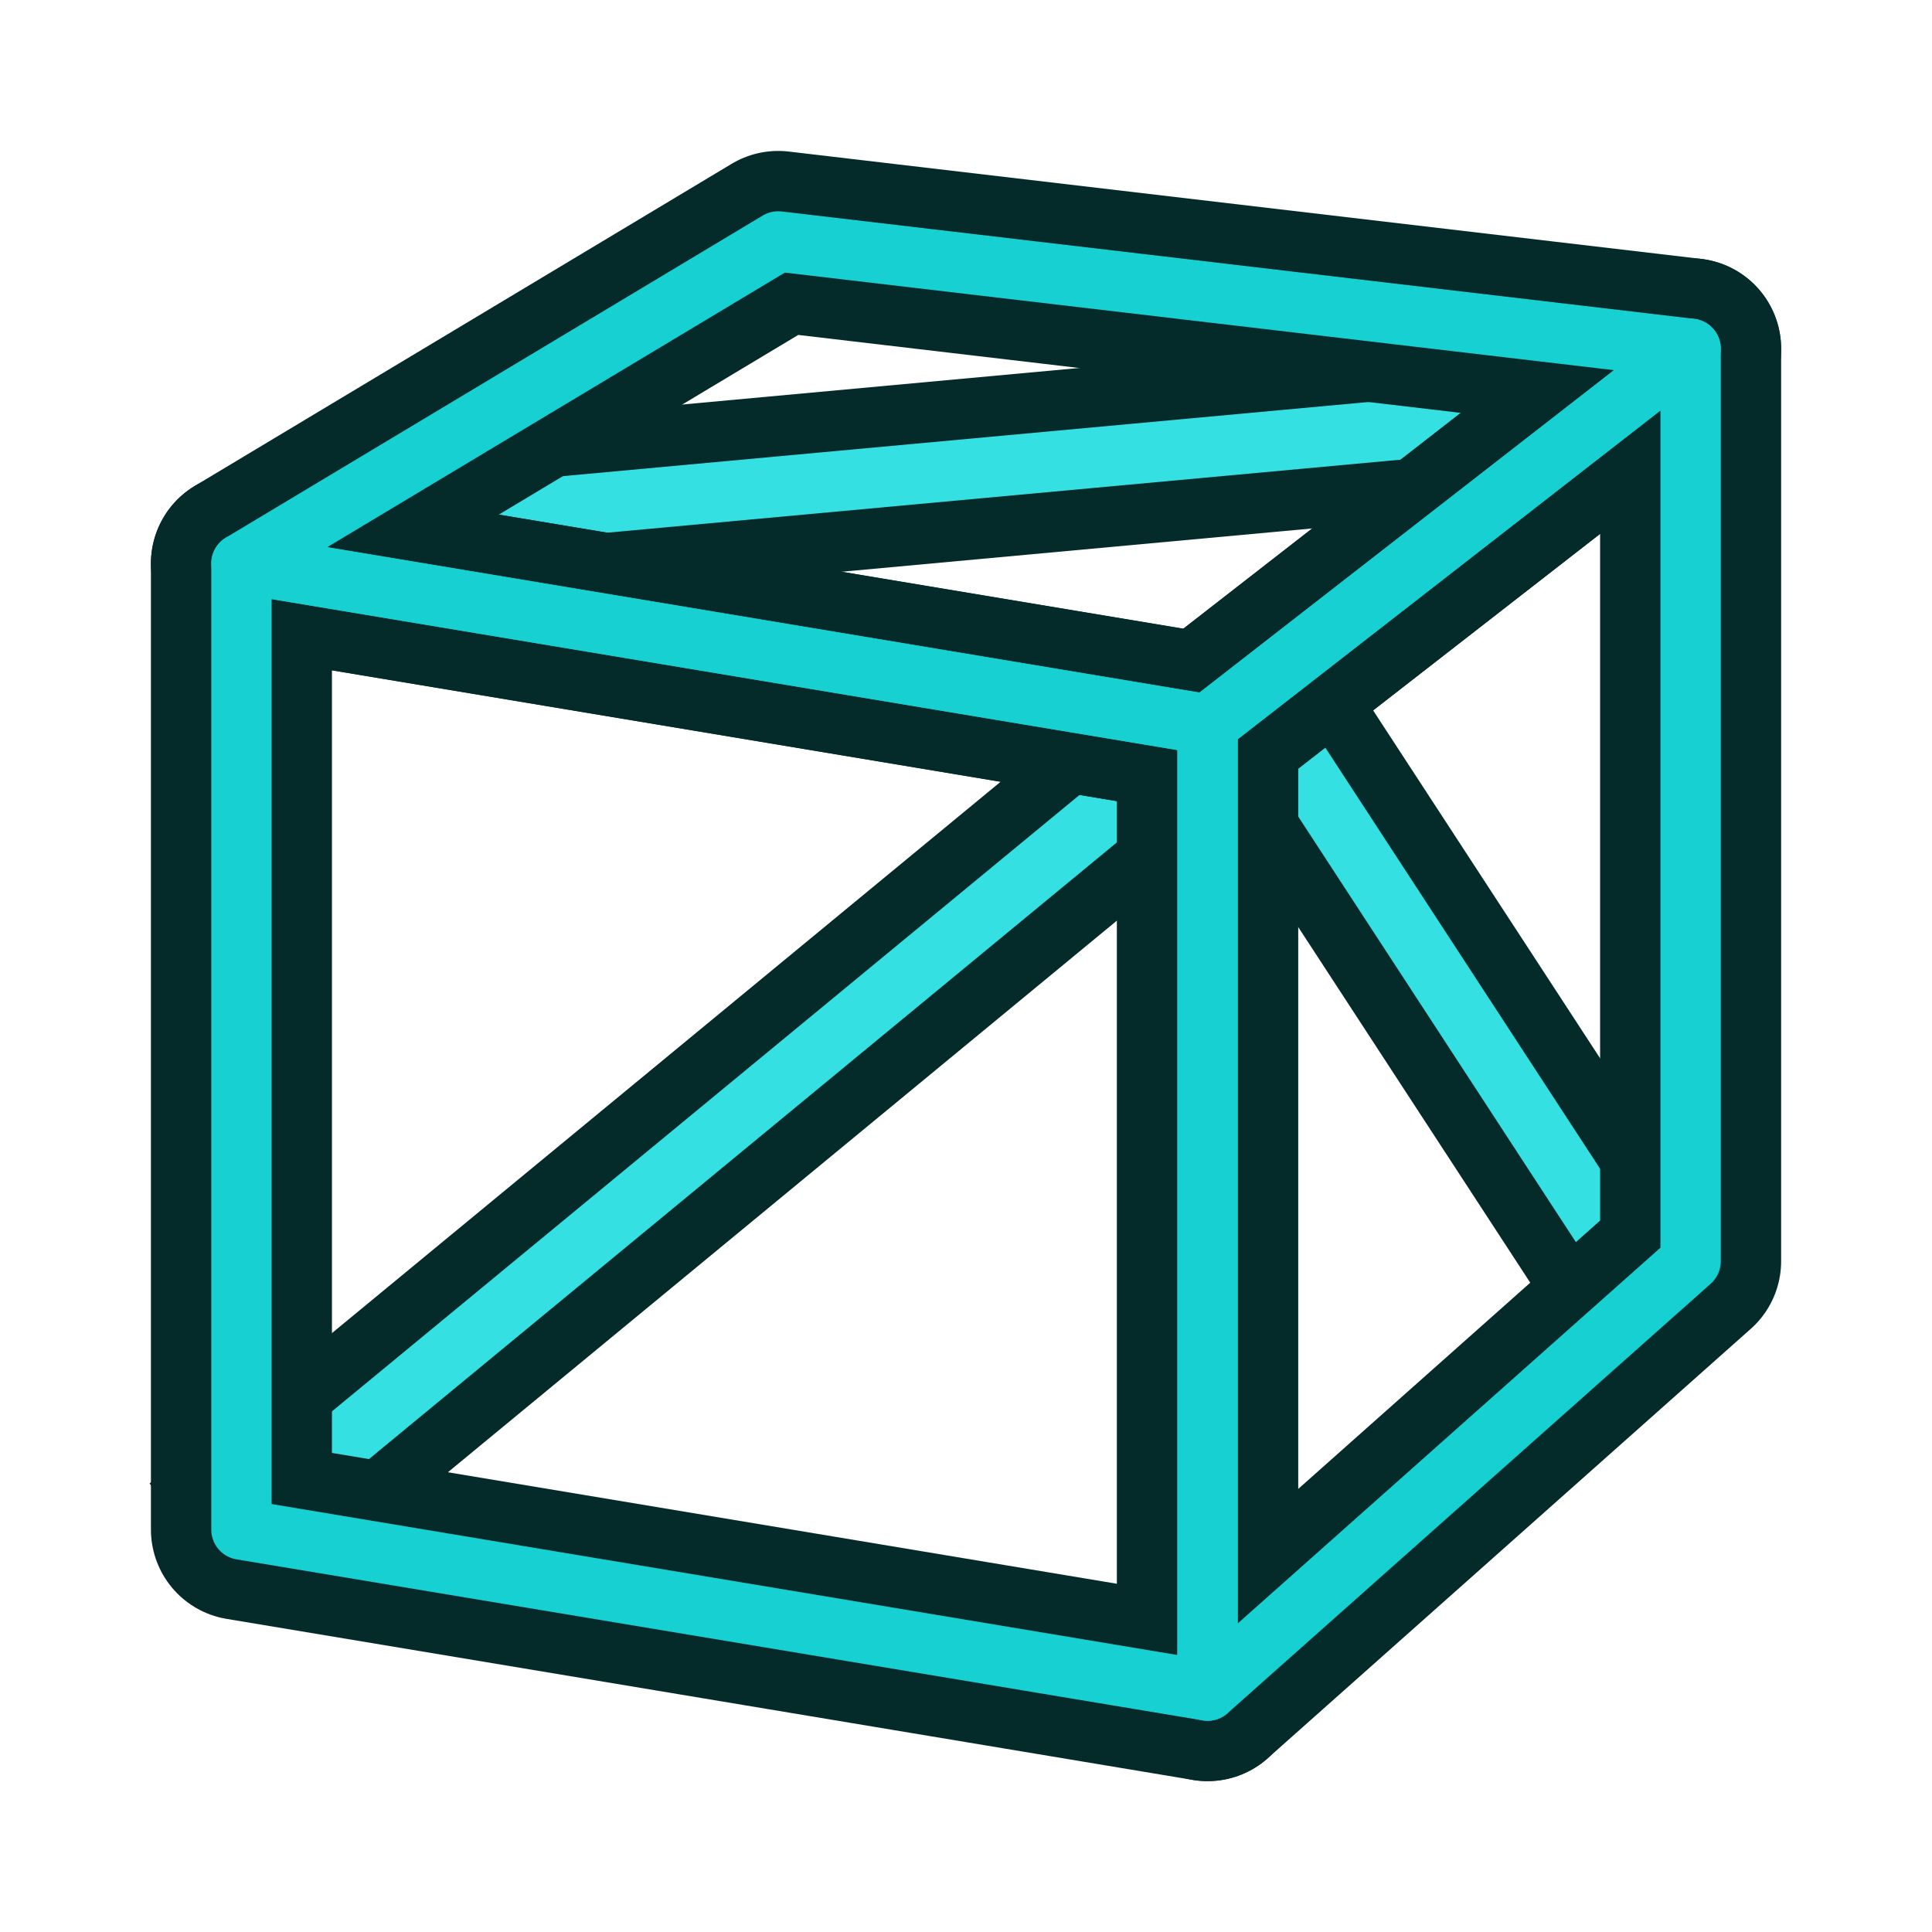<?xml version="1.0" encoding="UTF-8" standalone="no"?>
<svg
   version="1.1"
   id="svg6248"
   height="64px"
   width="64px"
   xmlns:xlink="http://www.w3.org/1999/xlink"
   xmlns="http://www.w3.org/2000/svg"
   xmlns:svg="http://www.w3.org/2000/svg"
   xmlns:rdf="http://www.w3.org/1999/02/22-rdf-syntax-ns#"
   xmlns:cc="http://creativecommons.org/ns#"
   xmlns:dc="http://purl.org/dc/elements/1.1/">
  <defs
     id="defs6250">
    <linearGradient
       id="linearGradient3253">
      <stop
         id="stop3255"
         offset="0"
         style="stop-color:#89d5f8;stop-opacity:1;" />
      <stop
         id="stop3257"
         offset="1"
         style="stop-color:#00899e;stop-opacity:1;" />
    </linearGradient>
    <linearGradient
       id="linearGradient6816">
      <stop
         id="stop6818"
         offset="0"
         style="stop-color:#000000;stop-opacity:1;" />
      <stop
         id="stop6820"
         offset="1"
         style="stop-color:#000000;stop-opacity:0;" />
    </linearGradient>
    <linearGradient
       id="linearGradient6781">
      <stop
         id="stop6783"
         offset="0"
         style="stop-color:#ffffff;stop-opacity:1;" />
      <stop
         id="stop6785"
         offset="1"
         style="stop-color:#3465a4;stop-opacity:0;" />
    </linearGradient>
    <radialGradient
       gradientUnits="userSpaceOnUse"
       gradientTransform="matrix(1.158,0,0,0.656,-7.292,16.126)"
       r="25.199"
       fy="51.929"
       fx="33.37"
       cy="51.929"
       cx="33.37"
       id="radialGradient6822"
       xlink:href="#linearGradient6816" />
    <radialGradient
       gradientUnits="userSpaceOnUse"
       gradientTransform="matrix(0.972,-0.106,5.0523169e-2,0.465,-0.352,9.585)"
       r="27.987"
       fy="17.014"
       fx="18.418"
       cy="17.014"
       cx="18.418"
       id="radialGradient3259"
       xlink:href="#linearGradient3253" />
    <radialGradient
       r="27.987"
       fy="17.014"
       fx="18.418"
       cy="17.014"
       cx="18.418"
       gradientTransform="matrix(0.972,-0.106,0.051,0.465,-0.352,9.585)"
       gradientUnits="userSpaceOnUse"
       id="radialGradient3270"
       xlink:href="#linearGradient3253" />
    <linearGradient
       gradientUnits="userSpaceOnUse"
       y2="14.669"
       x2="31.706"
       y1="45.151"
       x1="55.247"
       id="linearGradient881"
       xlink:href="#linearGradient915" />
    <linearGradient
       id="linearGradient915">
      <stop
         id="stop913"
         offset="0"
         style="stop-color:#042a2a;stop-opacity:1" />
      <stop
         id="stop911"
         offset="1"
         style="stop-color:#34e0e2;stop-opacity:1" />
    </linearGradient>
  </defs>
  <g
     id="g2">
    <path
       style="display:inline;fill:none;stroke:#042a2a;stroke-width:6;stroke-linecap:square;stroke-dasharray:none"
       d="M 9.177,49.549 37.315,26.348"
       id="path1" />
    <path
       style="display:inline;fill:#fce94f;stroke:#34e0e2;stroke-width:2;stroke-linecap:square;stroke-dasharray:none"
       d="M 9.177,49.549 37.315,26.348"
       id="path2" />
  </g>
  <g
     id="g7">
    <path
       style="fill:none;stroke:#042a2a;stroke-width:6;stroke-linecap:square;stroke-dasharray:none"
       d="M 15.474,17.069 48.918,13.991"
       id="path6" />
    <path
       style="fill:none;stroke:#34e0e2;stroke-width:2;stroke-linecap:square;stroke-dasharray:none"
       d="M 15.474,17.069 48.918,13.991"
       id="path7" />
  </g>
  <g
     id="g6">
    <path
       style="fill:none;stroke:#042a2a;stroke-width:6;stroke-linecap:square;stroke-dasharray:none"
       d="M 53.573,41.417 42.52,24.476"
       id="path4" />
    <path
       style="fill:none;stroke:#34e0e2;stroke-width:2;stroke-linecap:square;stroke-dasharray:none"
       d="M 53.573,41.417 42.52,24.476"
       id="path5" />
  </g>
  <g
     id="layer1-8"
     transform="matrix(0.889,0,0,0.889,3.553,3.553)"
     style="display:inline">
    <path
       id="path3825-7"
       d="M 25,5 59,9 V 43 L 25,39 Z"
       style="display:none;overflow:visible;visibility:visible;opacity:1;fill:none;stroke:#042a2a;stroke-width:6.745;stroke-linecap:round;stroke-linejoin:round;stroke-miterlimit:4;stroke-dasharray:none;stroke-dashoffset:11.94;stroke-opacity:1;marker:none;enable-background:accumulate" />
    <path
       style="display:none;opacity:1;fill:none;stroke:#042a2a;stroke-width:6.745;stroke-linecap:round;stroke-linejoin:round;stroke-miterlimit:4;stroke-dasharray:none;stroke-dashoffset:0;stroke-opacity:1"
       d="M 25,5 V 39 L 5,53 V 17 Z"
       id="path2995-1" />
    <path
       style="display:inline;opacity:1;fill:none;stroke:#042a2a;stroke-width:6.745;stroke-linecap:butt;stroke-linejoin:round;stroke-dasharray:none;stroke-opacity:1"
       d="M 5,17 41,23 59,9 25,5 Z"
       id="path3961" />
    <g
       id="g5"
       style="display:none">
      <path
         id="path3825-7-7"
         d="M 25,5 59,9 V 43 L 25,39 Z"
         style="display:inline;overflow:visible;visibility:visible;opacity:1;fill:none;stroke:#16d0d2;stroke-width:2.248;stroke-linecap:round;stroke-linejoin:round;stroke-miterlimit:4;stroke-dasharray:none;stroke-dashoffset:11.917;stroke-opacity:1;marker:none;enable-background:accumulate" />
      <path
         style="display:inline;opacity:1;fill:none;stroke:#16d0d2;stroke-width:2.248;stroke-linecap:round;stroke-linejoin:round;stroke-miterlimit:4;stroke-dasharray:none;stroke-dashoffset:0;stroke-opacity:1"
         d="M 25,5 V 39 L 5,53 V 17 Z"
         id="path2995-1-0" />
    </g>
    <path
       style="display:inline;opacity:1;fill:none;stroke:#042a2a;stroke-width:6.745;stroke-linecap:butt;stroke-linejoin:round;stroke-dasharray:none;stroke-opacity:1"
       d="M 59,9 V 43 L 41,59 V 23 Z"
       id="path2995" />
    <path
       id="path3825"
       d="m 5,17 36,6 V 59 L 5,53 Z"
       style="display:inline;overflow:visible;visibility:visible;opacity:1;fill:none;stroke:#042a2a;stroke-width:6.745;stroke-linecap:butt;stroke-linejoin:round;stroke-miterlimit:4;stroke-dasharray:none;stroke-dashoffset:0;stroke-opacity:1;marker:none;enable-background:accumulate" />
    <g
       id="g4"
       style="display:inline">
      <path
         style="font-variation-settings:normal;display:inline;opacity:1;vector-effect:none;fill:none;fill-opacity:1;stroke:#16d0d2;stroke-width:2.248;stroke-linecap:butt;stroke-linejoin:round;stroke-miterlimit:4;stroke-dasharray:none;stroke-dashoffset:0;stroke-opacity:1;-inkscape-stroke:none;stop-color:#000000;stop-opacity:1"
         d="M 59,9 V 43 L 41,59 V 23 Z"
         id="path2995-7" />
      <path
         id="path3825-9"
         d="m 5,17 36,6 V 59 L 5,53 Z"
         style="font-variation-settings:normal;display:inline;overflow:visible;visibility:visible;opacity:1;vector-effect:none;fill:none;fill-opacity:1;stroke:#16d0d2;stroke-width:2.248;stroke-linecap:butt;stroke-linejoin:round;stroke-miterlimit:4;stroke-dasharray:none;stroke-dashoffset:0;stroke-opacity:1;-inkscape-stroke:none;marker:none;enable-background:accumulate;stop-color:#000000;stop-opacity:1" />
      <path
         style="font-variation-settings:normal;display:inline;opacity:1;vector-effect:none;fill:none;fill-opacity:1;stroke:#16d0d2;stroke-width:2.248;stroke-linecap:butt;stroke-linejoin:round;stroke-miterlimit:4;stroke-dasharray:none;stroke-dashoffset:0;stroke-opacity:1;-inkscape-stroke:none;stop-color:#000000;stop-opacity:1"
         d="M 5,17 25,5 59,9 41,23 Z"
         id="path3970" />
    </g>
  </g>
</svg>
